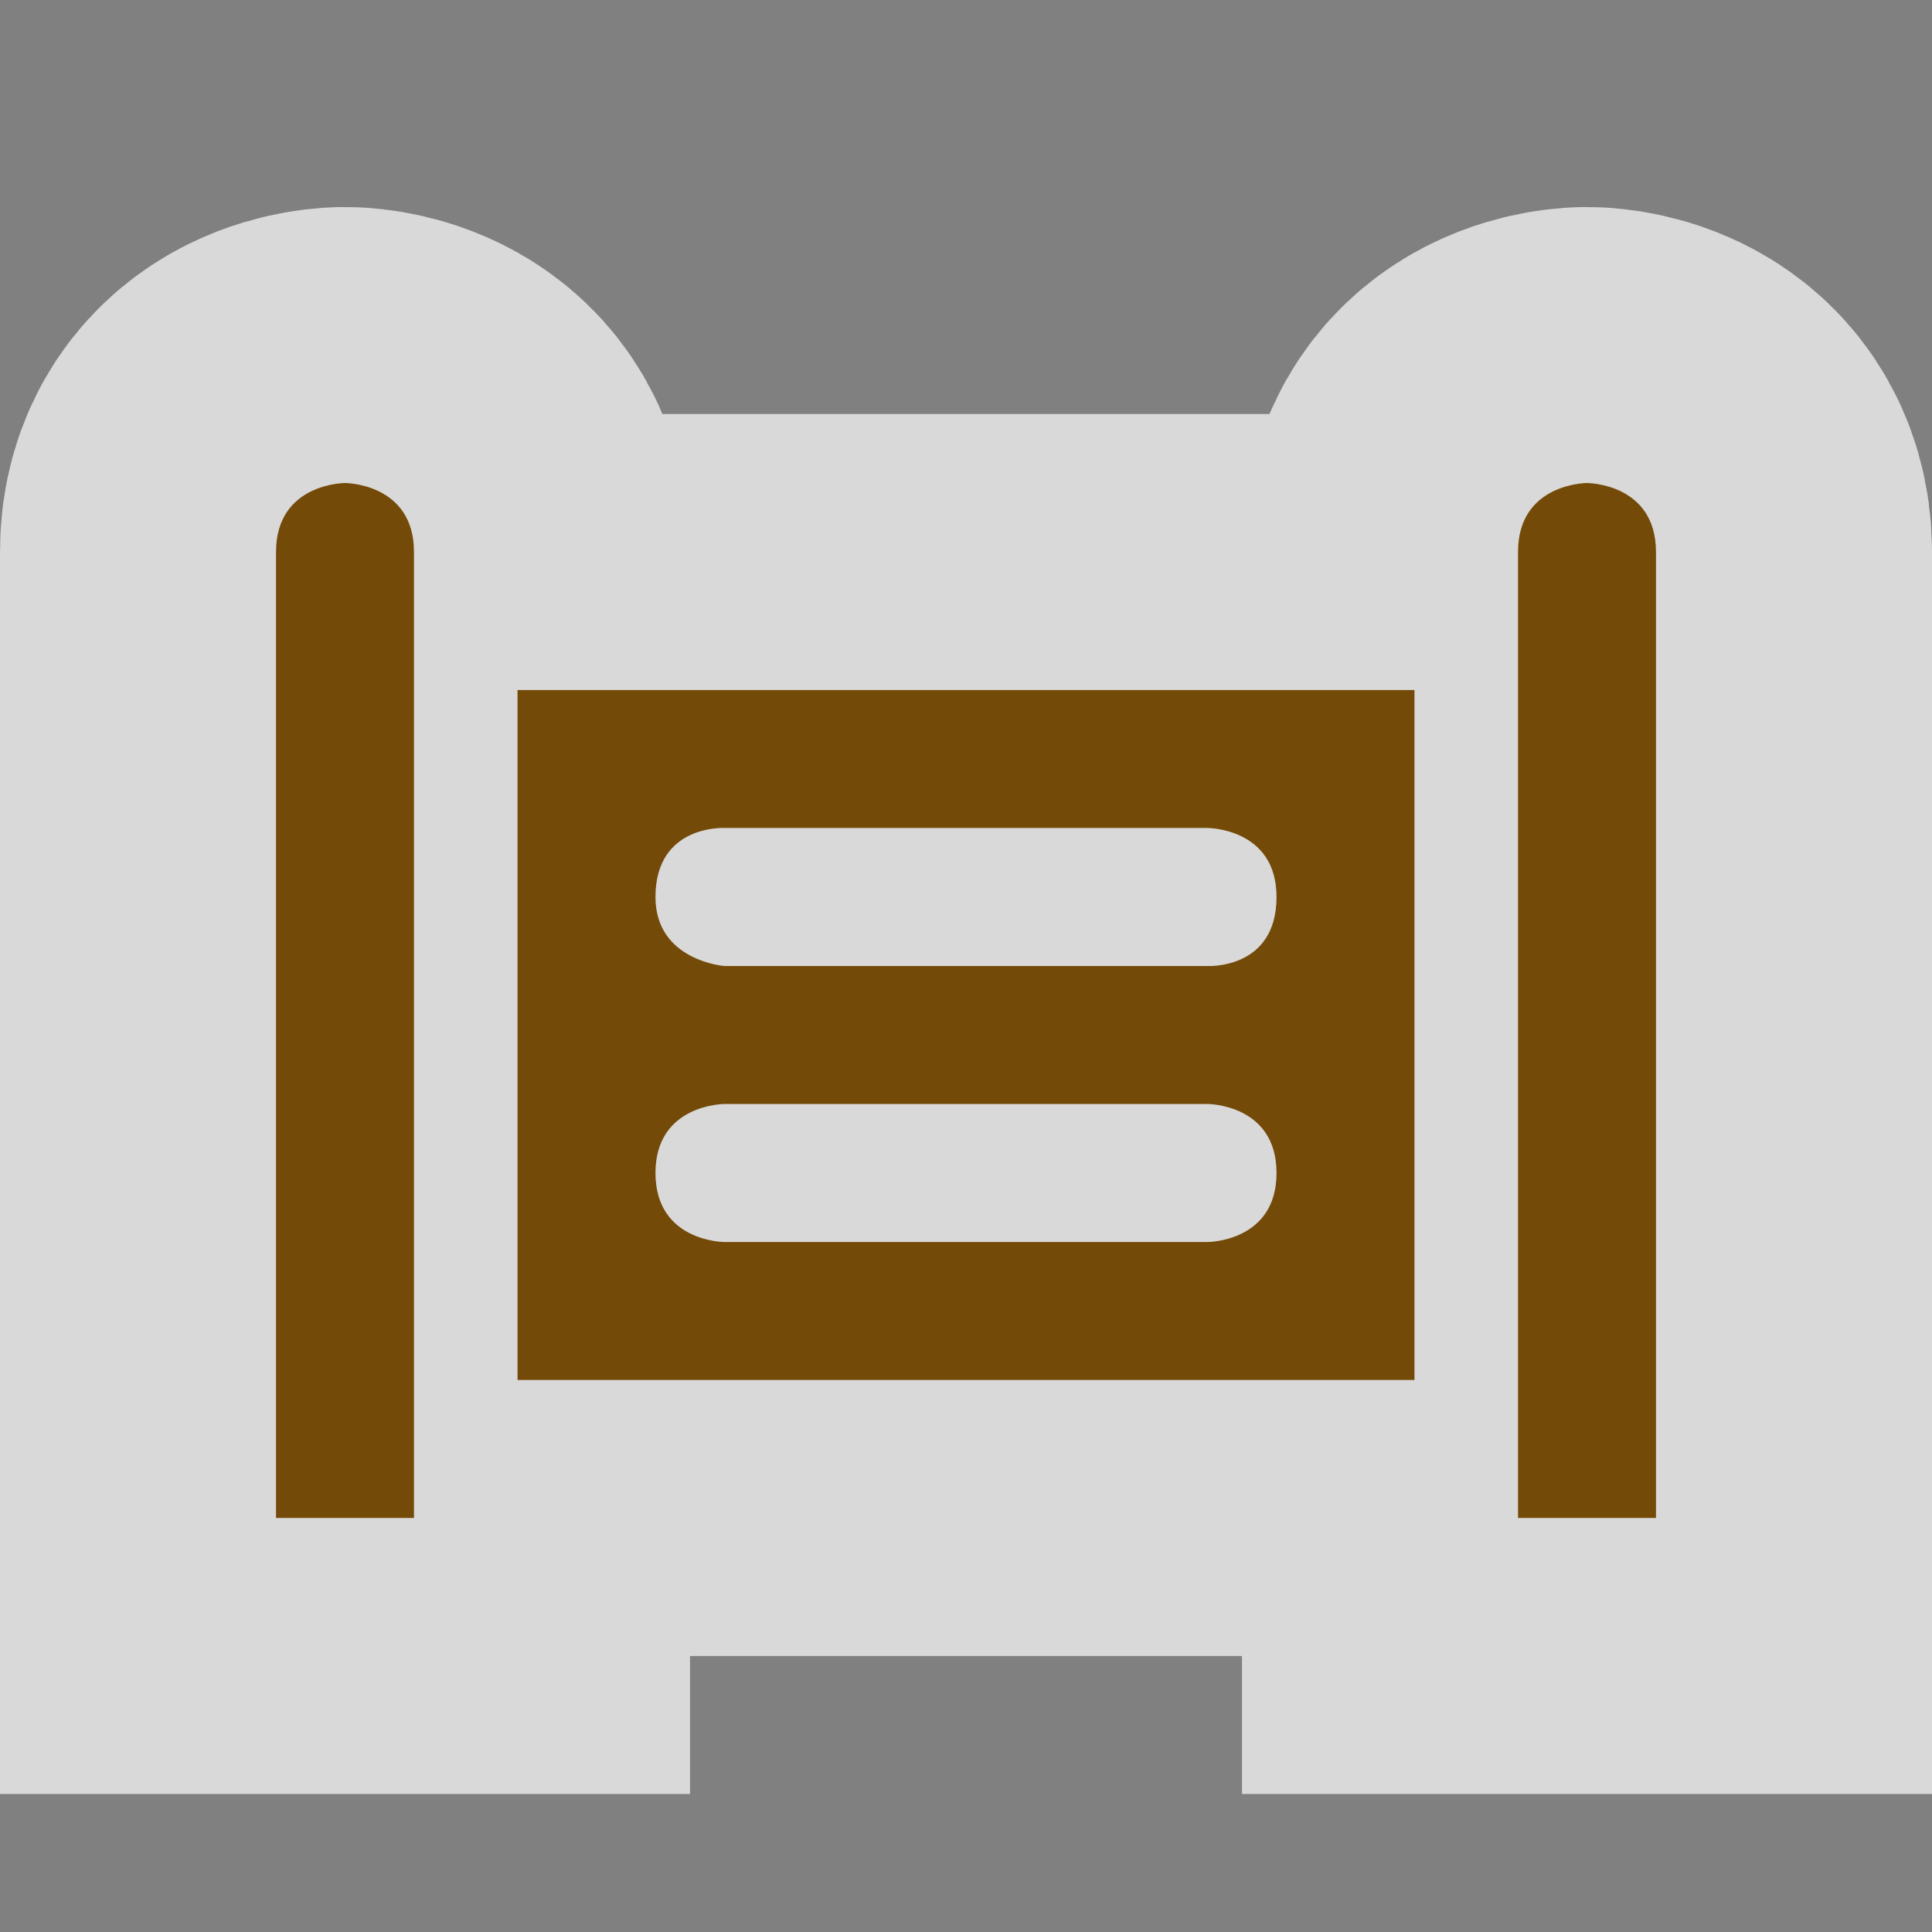 <?xml version='1.0' encoding='utf-8'?>
<svg xmlns:dc="http://purl.org/dc/elements/1.1/" xmlns:cc="http://creativecommons.org/ns#" xmlns:rdf="http://www.w3.org/1999/02/22-rdf-syntax-ns#" xmlns="http://www.w3.org/2000/svg" version="1.1" width="100%" height="100%" viewBox="0 0 14 14" id="svg2">
  <rect x="0" y="0" width="14" height="14" fill="#808080" stroke="none"/>
  <defs id="defs6"/>
  <rect width="14" height="14" x="0" y="0" id="canvas" style="fill:none;stroke:none;visibility:hidden"/>
  <path d="M 0,2 0,9 1,9 1,2 C 1,1.5 0.5,1.5 0.5,1.5 0.5,1.5 0,1.5 0,2 z m 9,0 0,7 1,0 0,-7 C 10,1.5 9.5,1.5 9.5,1.5 9.5,1.5 9,1.5 9,2 z m -7.25,1 0,5 6.5,0 0,-5 z m 1.5,1 3.5,0 c 0,0 0.5,-4.49e-4 0.5,0.5 0,0.527 -0.5,0.5 -0.5,0.5 l -3.5,0 c 0,0 -0.5,-0.037 -0.5,-0.5 0,-0.527 0.5,-0.5 0.5,-0.5 z M 3.25,6 6.75,6 c 0,0 0.5,0 0.5,0.5 C 7.25,7 6.75,7 6.75,7 L 3.25,7 C 3.25,7 2.75,7 2.75,6.5 2.75,6 3.25,6 3.25,6 z" id="halo" style="fill:#ffffff;stroke:#ffffff;stroke-width:4.0;opacity:0.7;" transform="translate(2.0,2.0)"/>
<path d="M 0,2 0,9 1,9 1,2 C 1,1.5 0.5,1.5 0.5,1.5 0.5,1.5 0,1.5 0,2 z m 9,0 0,7 1,0 0,-7 C 10,1.5 9.5,1.5 9.5,1.5 9.5,1.5 9,1.5 9,2 z m -7.25,1 0,5 6.5,0 0,-5 z m 1.5,1 3.5,0 c 0,0 0.5,-4.49e-4 0.5,0.5 0,0.527 -0.5,0.5 -0.5,0.5 l -3.5,0 c 0,0 -0.5,-0.037 -0.5,-0.5 0,-0.527 0.5,-0.5 0.5,-0.5 z M 3.25,6 6.75,6 c 0,0 0.5,0 0.5,0.5 C 7.25,7 6.75,7 6.75,7 L 3.25,7 C 3.25,7 2.75,7 2.75,6.5 2.75,6 3.25,6 3.25,6 z" id="gate" style="fill:#734a08;fill-opacity:1" transform="translate(2.0,2.0)"/>
</svg>
